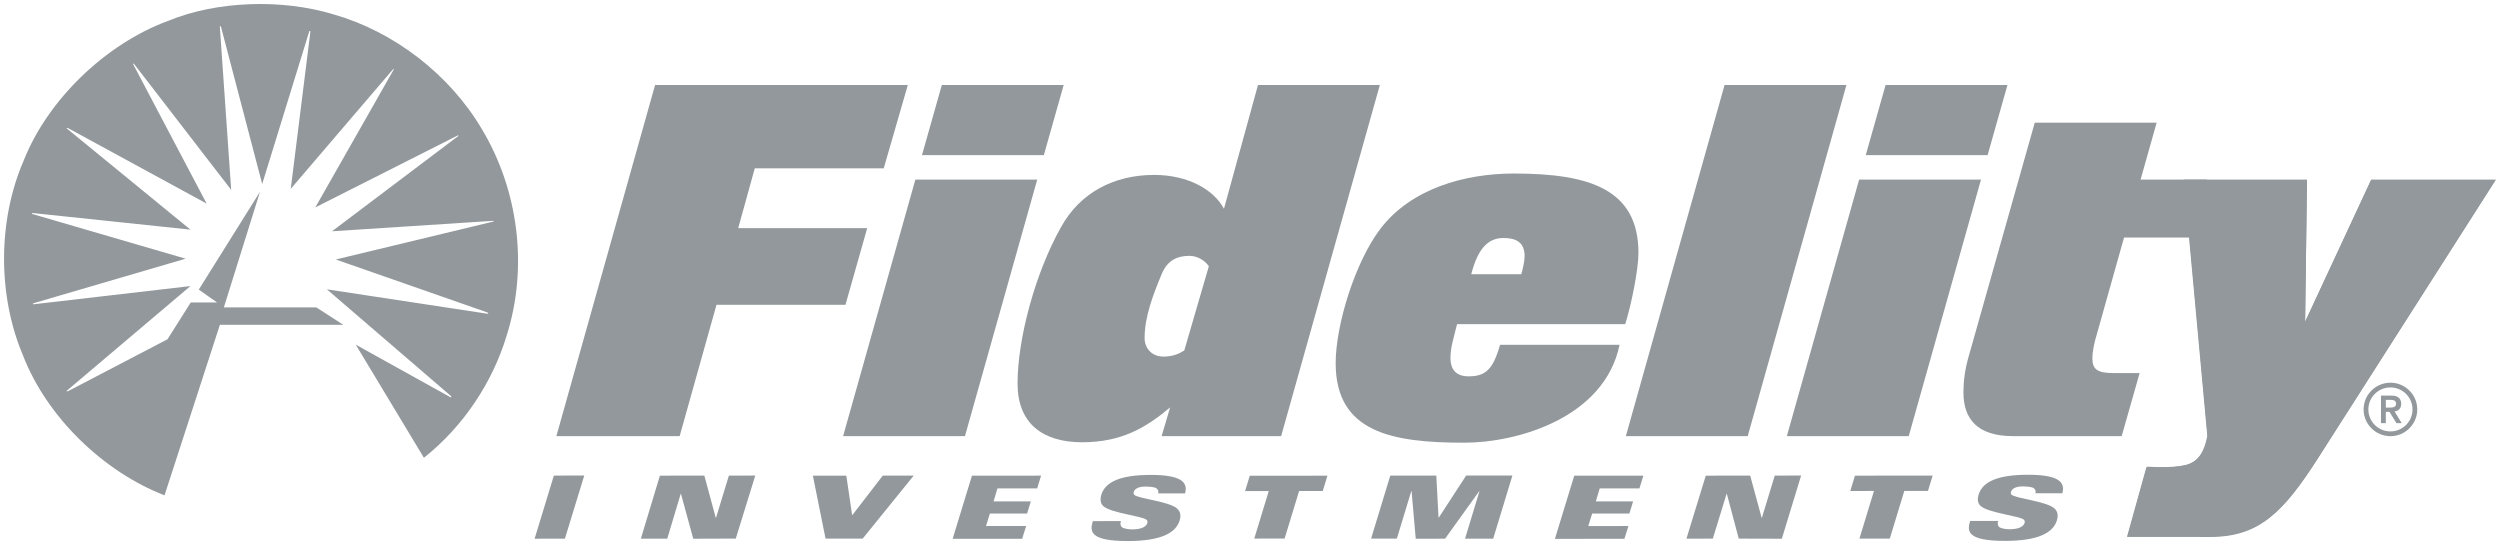 <svg width="258" height="56" viewBox="0 0 258 56" fill="none" xmlns="http://www.w3.org/2000/svg">
<path d="M23.113 31.721H32.642L35.425 33.518H22.693L16.979 51.118C10.665 48.68 4.822 43.028 2.372 36.675C-0.241 30.52 -0.241 22.787 2.429 16.608C4.932 10.252 10.944 4.514 17.343 2.156C22.377 0.08 29.115 -0.14 34.455 1.494C40.582 3.242 46.367 7.618 49.732 13.331C53.493 19.595 54.549 27.554 52.264 34.706C50.82 39.45 47.841 43.993 43.747 47.243L36.713 35.567L46.504 41.006C46.559 41.006 46.587 40.945 46.559 40.889L33.734 29.858L50.319 32.38C50.376 32.38 50.399 32.353 50.399 32.325L50.293 32.242L34.653 26.779L50.905 22.867C50.96 22.867 50.96 22.816 50.931 22.787L34.261 23.869L47.314 14.022C47.343 13.969 47.229 13.943 47.201 13.997L32.539 21.405L40.633 7.176C40.633 7.153 40.633 7.093 40.582 7.123L30.005 19.489L32.035 3.242C32.035 3.212 31.978 3.185 31.923 3.212L27.059 18.989L22.799 2.74C22.771 2.713 22.713 2.683 22.686 2.74L23.858 19.595L13.814 6.57C13.78 6.54 13.756 6.57 13.727 6.596L21.325 21.011L6.963 13.191C6.936 13.191 6.881 13.221 6.881 13.246L19.652 23.698L3.349 21.983C3.291 22.013 3.291 22.062 3.349 22.089L19.156 26.697L3.433 31.3C3.403 31.323 3.403 31.381 3.433 31.406L19.652 29.523L6.908 40.309C6.881 40.309 6.853 40.364 6.908 40.396L7.078 40.339L17.286 35.013L19.683 31.217H22.406L20.516 29.886L26.832 19.791L23.106 31.715L23.113 31.721" fill="#92989B"/>
<path d="M70.14 45.01H57.417L67.605 8.773H93.687L91.201 17.372H77.891L76.184 23.541H89.495L87.251 31.456H73.942L70.14 45.01V45.01Z" fill="#92989B"/>
<path d="M99.583 45.01H87.008L94.465 18.537H107.041L99.583 45.01ZM107.724 16.011H95.148L97.196 8.773H109.771L107.724 16.011Z" fill="#92989B"/>
<path d="M132.212 45.01H119.879L120.755 42.047C118.268 44.135 115.735 45.641 111.688 45.641C107.592 45.641 105.011 43.697 105.011 39.568C105.011 35.004 106.815 28.202 109.496 23.442C111.445 19.896 114.954 18.051 119.098 18.051C122.655 18.051 125.288 19.607 126.313 21.547L129.824 8.773H142.4L132.212 45.01V45.01ZM122.754 26.405C121.632 26.405 120.512 26.747 119.879 28.299C118.951 30.534 118.123 32.72 118.123 34.905C118.123 35.926 118.855 36.8 120.072 36.8C121.048 36.8 121.681 36.508 122.217 36.17L124.754 27.474C124.314 26.841 123.533 26.405 122.754 26.405Z" fill="#92989B"/>
<path d="M167.724 33.448H150.371C150.027 34.855 149.688 35.829 149.688 36.945C149.688 37.48 149.786 38.839 151.54 38.839C153.294 38.839 154.075 38.159 154.806 35.585H167.139C165.579 43.115 156.61 45.687 151.102 45.687C143.642 45.687 137.841 44.619 137.841 37.48C137.841 33.545 139.839 27.036 142.473 23.589C145.641 19.46 151.15 17.908 156.222 17.908C164.02 17.908 169.088 19.509 169.088 26.113C169.088 27.718 168.407 31.262 167.724 33.448V33.448ZM155.147 24.561C153.587 24.561 152.516 25.629 151.833 28.299H156.999C157.146 27.766 157.341 26.94 157.341 26.454C157.341 24.998 156.463 24.561 155.147 24.561Z" fill="#92989B"/>
<path d="M180.364 45.01H167.787L177.975 8.773H190.552L180.364 45.01Z" fill="#92989B"/>
<path d="M196.981 45.01H184.402L191.862 18.537H204.439L196.981 45.01V45.01ZM205.12 16.011H192.545L194.592 8.773H207.169L205.12 16.011Z" fill="#92989B"/>
<path d="M227.732 18.537L228.827 24.511H219.201L216.373 34.567C216.13 35.343 215.933 36.313 215.933 36.946C215.933 38.111 216.423 38.501 218.128 38.501H220.81L218.956 45.01H207.745C204.039 45.01 202.625 43.212 202.625 40.49C202.625 39.376 202.772 38.158 203.163 36.799L209.987 12.66H222.565L220.906 18.537H227.732" fill="#92989B"/>
<path d="M57.16 49.08L60.295 49.075L58.297 55.592L55.171 55.594L57.16 49.079V49.08Z" fill="#92989B"/>
<path d="M68.102 49.086L72.688 49.083L73.864 53.429H73.896L75.222 49.081L77.944 49.078L75.932 55.581L71.545 55.597L70.273 50.954H70.252L68.861 55.588L66.138 55.59L68.102 49.087V49.086Z" fill="#92989B"/>
<path d="M83.888 49.088L87.34 49.087L87.943 53.182L91.101 49.083L94.296 49.079L89.029 55.584L85.197 55.587L83.888 49.087V49.088Z" fill="#92989B"/>
<path d="M100.306 49.09L107.438 49.085L107.035 50.401L102.935 50.406L102.538 51.742L106.382 51.741L105.997 52.996L102.155 52.997L101.757 54.287L105.9 54.283L105.483 55.602L98.312 55.607L100.306 49.09V49.09Z" fill="#92989B"/>
<path d="M130.936 50.677L128.493 50.678L128.977 49.098L136.992 49.091L136.509 50.671L134.068 50.674L132.571 55.577L129.44 55.581L130.936 50.676V50.677Z" fill="#92989B"/>
<path d="M143.478 49.082L148.227 49.079L148.458 53.427H148.477L151.309 49.077L156.081 49.072L154.099 55.589L151.193 55.591L152.683 50.683H152.66L149.132 55.593L146.104 55.597L145.676 50.689H145.644L144.156 55.583L141.496 55.585L143.478 49.082V49.082Z" fill="#92989B"/>
<path d="M176.037 49.086L180.619 49.083L181.799 53.429H181.829L183.156 49.079L185.876 49.078L183.885 55.597L179.441 55.584L178.207 50.953H178.187L176.763 55.586L174.041 55.589L176.037 49.086V49.086Z" fill="#92989B"/>
<path d="M193.393 50.667L190.948 50.669L191.432 49.087L199.449 49.081L198.967 50.661L196.524 50.664L195.028 55.583L191.894 55.587L193.393 50.666V50.667Z" fill="#92989B"/>
<path d="M117.046 51.059C116.977 50.987 116.974 50.863 117.002 50.762C117.105 50.432 117.52 50.214 118.182 50.214C118.572 50.213 119.172 50.257 119.344 50.393C119.526 50.525 119.585 50.725 119.521 50.921H122.297C122.624 49.758 121.889 49.009 118.755 49.011C115.776 49.015 114.087 49.651 113.653 51.07C113.541 51.441 113.527 51.897 113.834 52.205C114.602 52.965 118.065 53.267 118.357 53.677C118.416 53.76 118.439 53.859 118.404 53.976C118.244 54.499 117.501 54.633 116.851 54.633C116.438 54.633 115.902 54.545 115.748 54.375C115.602 54.204 115.602 53.942 115.686 53.774L112.78 53.78C112.487 54.789 112.363 55.839 116.404 55.837C119.792 55.833 121.345 55.007 121.735 53.722C121.928 53.092 121.736 52.744 121.517 52.52C120.765 51.747 117.41 51.463 117.046 51.06" fill="#92989B"/>
<path d="M162.461 49.092L169.593 49.086L169.192 50.403L165.09 50.406L164.693 51.742L168.537 51.741L168.152 52.996L164.31 52.997L163.912 54.289L168.055 54.286L167.638 55.603L160.467 55.611L162.461 49.092V49.092Z" fill="#92989B"/>
<path d="M244.71 18.537L237.886 33.206L238.081 18.537H225.358L227.795 45.01C227.483 46.56 226.969 47.433 225.993 47.864C224.925 48.338 222.511 48.255 221.661 48.207L221.507 48.216L219.502 55.408L228.086 55.416C233.156 55.416 235.644 52.876 239.25 47.243L257.581 18.536H244.71" fill="#92989B"/>
<path d="M207.581 51.044C207.512 50.97 207.51 50.846 207.537 50.747C207.642 50.415 208.055 50.197 208.717 50.197C209.107 50.197 209.707 50.242 209.879 50.378C210.063 50.508 210.122 50.71 210.056 50.906H212.832C213.161 49.743 212.424 48.992 209.29 48.995C206.311 48.998 204.622 49.635 204.189 51.055C204.076 51.424 204.062 51.882 204.369 52.188C205.137 52.949 208.6 53.252 208.892 53.662C208.953 53.743 208.974 53.844 208.939 53.961C208.781 54.484 208.035 54.616 207.388 54.618C206.973 54.618 206.437 54.53 206.283 54.358C206.139 54.187 206.139 53.927 206.221 53.759L203.315 53.762C203.022 54.773 202.898 55.823 206.939 55.821C210.328 55.815 211.88 54.99 212.272 53.703C212.464 53.074 212.273 52.726 212.052 52.503C211.3 51.731 207.945 51.446 207.581 51.043" fill="#92989B"/>
<path d="M246.693 44.523C245.434 44.523 244.415 43.507 244.415 42.253C244.415 41 245.434 39.984 246.693 39.984C247.951 39.984 248.971 41 248.971 42.253C248.971 43.507 247.951 44.523 246.693 44.523ZM246.693 39.494C245.166 39.494 243.924 40.733 243.924 42.253C243.924 43.773 245.166 45.013 246.693 45.013C248.217 45.013 249.461 43.773 249.461 42.253C249.461 40.733 248.217 39.494 246.693 39.494Z" fill="#92989B"/>
<path d="M246.218 42.063V41.266H246.597C246.922 41.259 247.277 41.28 247.277 41.662C247.277 42.044 246.922 42.063 246.597 42.063H246.218ZM247.802 41.683C247.802 41.133 247.481 40.824 246.793 40.824H245.718V43.67H246.218V42.505H246.597L247.312 43.67H247.862L247.115 42.464C247.507 42.417 247.802 42.176 247.802 41.683" fill="#92989B"/>
<path d="M244.691 18.601L237.888 33.221L238.083 18.601H225.404L227.833 44.982C227.522 46.527 227.01 47.396 226.037 47.828C224.973 48.298 222.567 48.215 221.719 48.167L221.567 48.176L219.568 55.345L228.122 55.352C233.176 55.352 235.654 52.822 239.248 47.209L257.515 18.601H244.691V18.601Z" fill="#92989B"/>
</svg>
